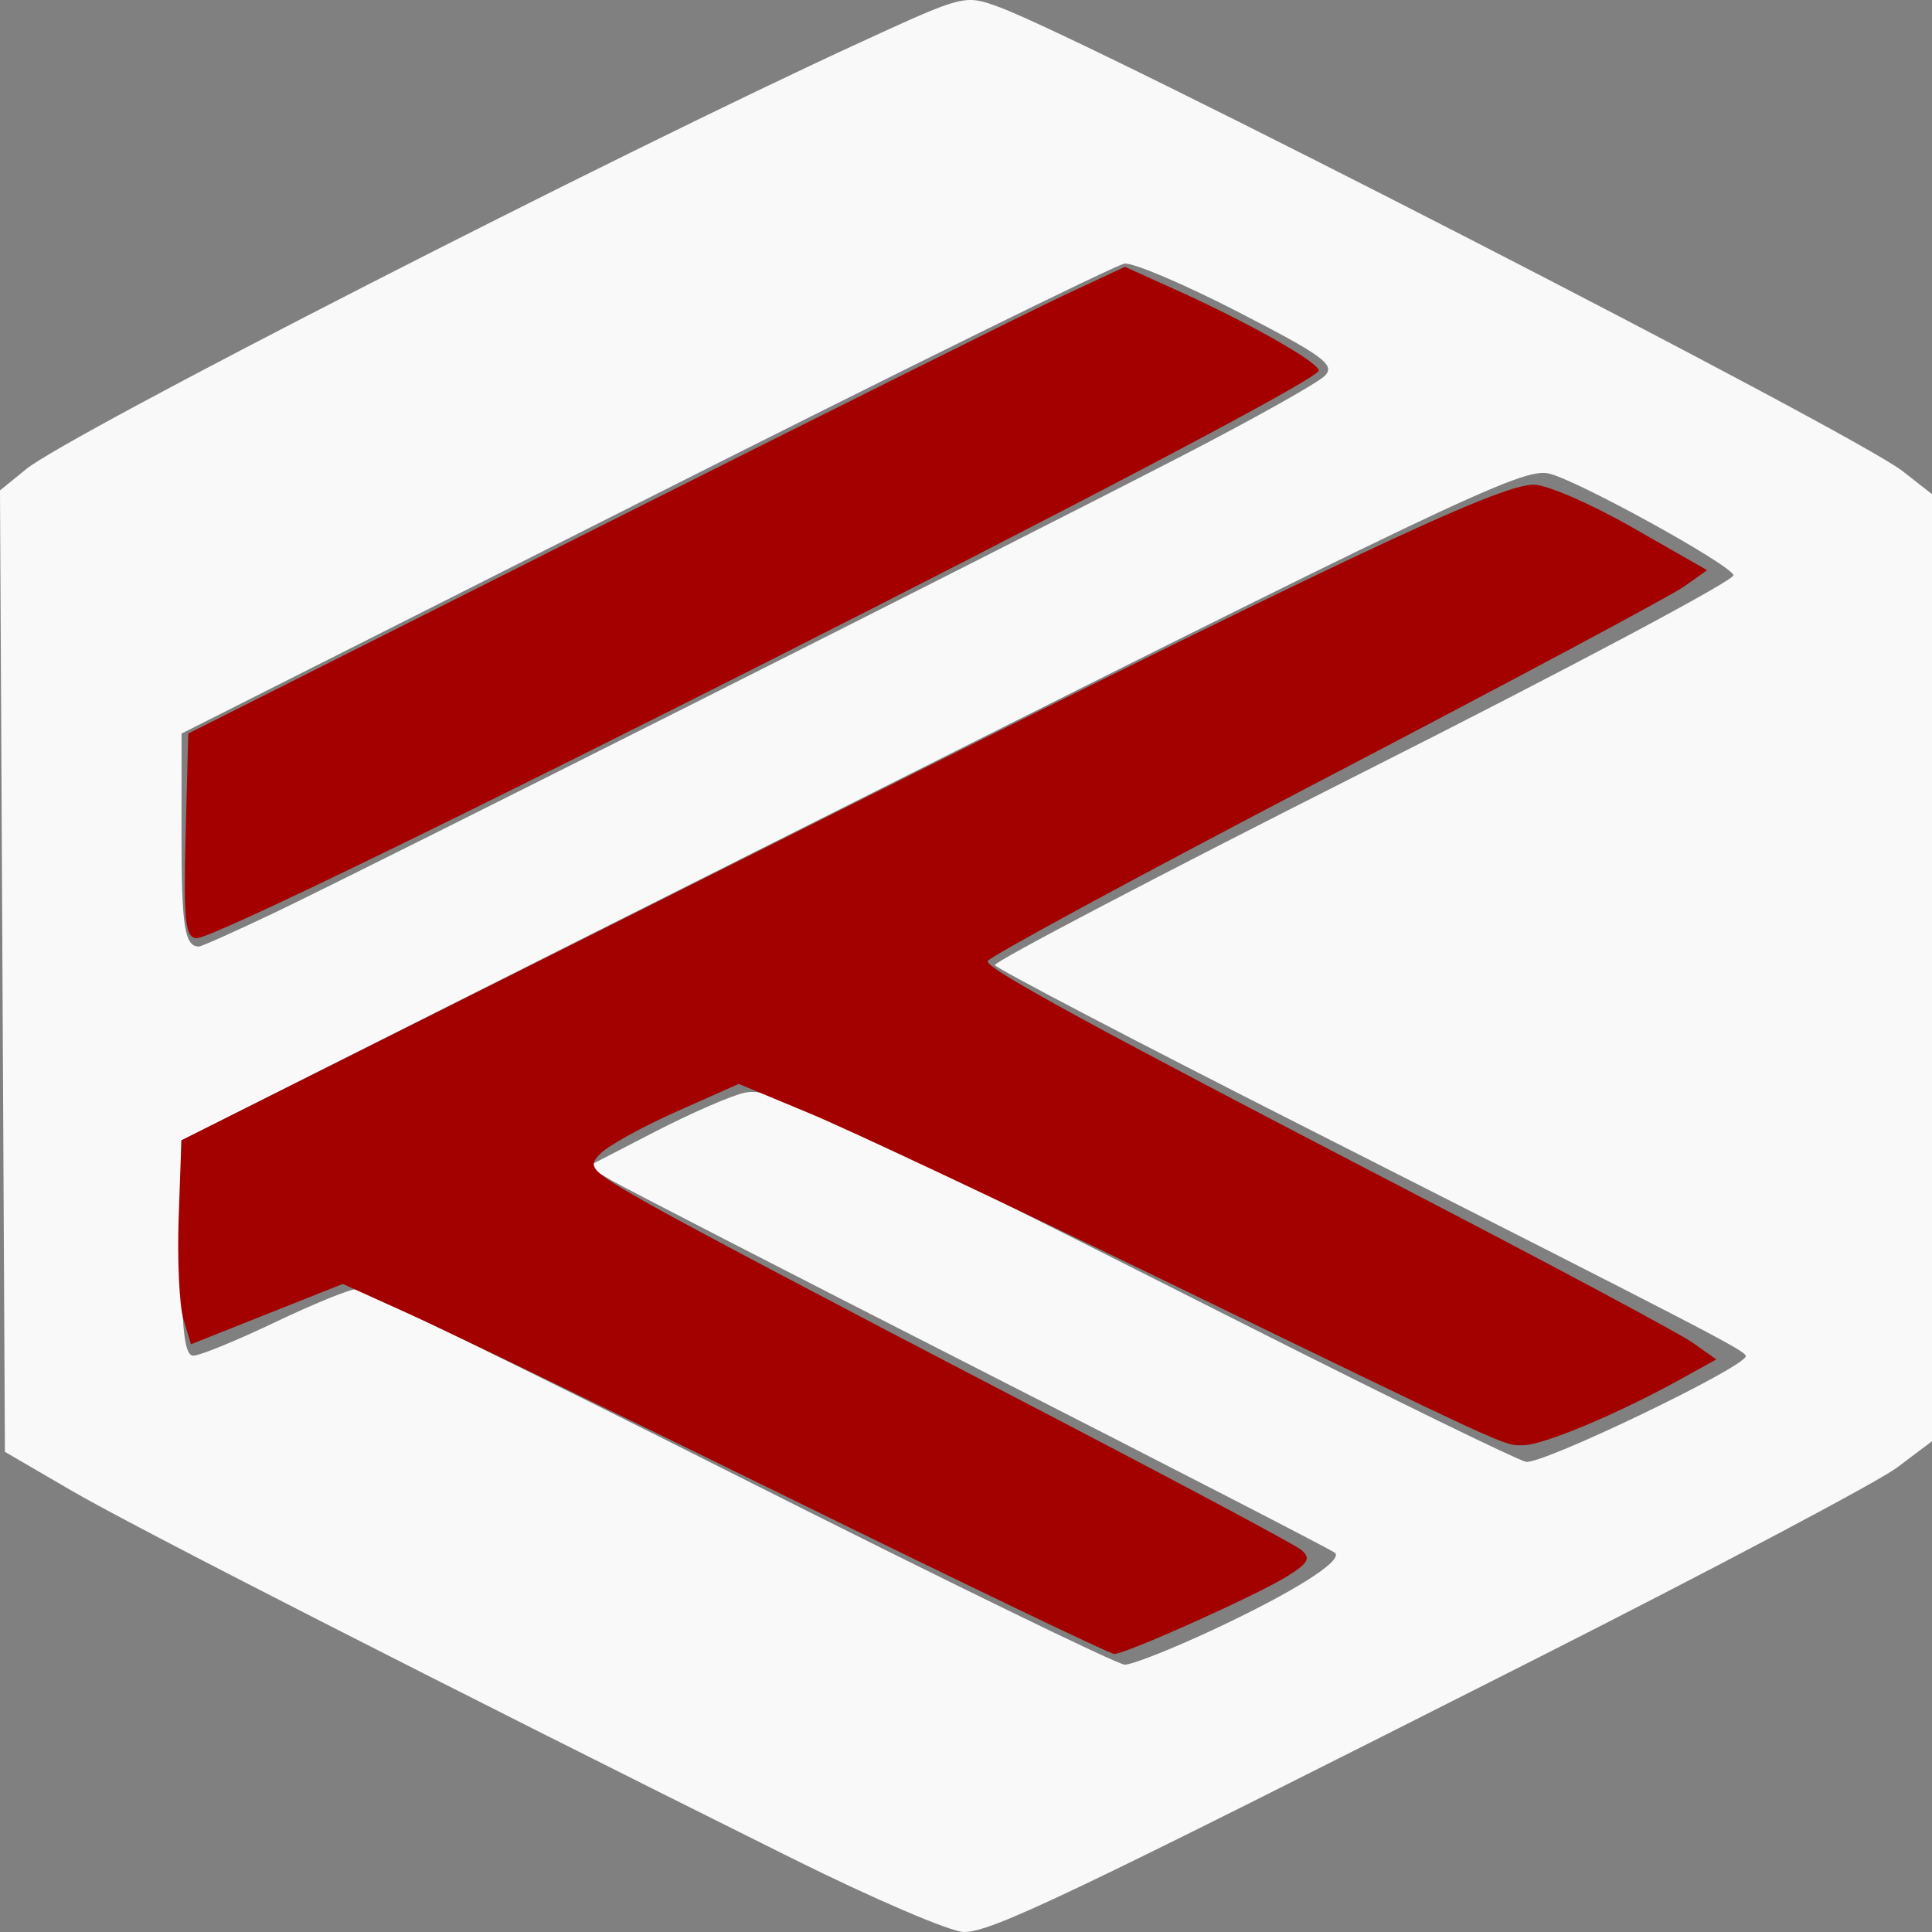 <?xml version="1.0" encoding="UTF-8" standalone="no"?>
<!-- Created with Inkscape (http://www.inkscape.org/) -->

<svg
   xmlns:dc="http://purl.org/dc/elements/1.1/"
   xmlns:cc="http://creativecommons.org/ns#"
   xmlns:rdf="http://www.w3.org/1999/02/22-rdf-syntax-ns#"
   xmlns:svg="http://www.w3.org/2000/svg"
   xmlns="http://www.w3.org/2000/svg"
   xmlns:sodipodi="http://sodipodi.sourceforge.net/DTD/sodipodi-0.dtd"
   xmlns:inkscape="http://www.inkscape.org/namespaces/inkscape"
   width="250mm"
   height="250mm"
   viewBox="0 0 250 250"
   version="1.1"
   id="svg8"
   inkscape:version="0.92.3 (3ce5693, 2018-03-11)"
   sodipodi:docname="kirana.svg">
  <rect x="0" y="0" width="250" height="250" fill="#808080" stroke="none"/>
  <defs
     id="defs2" />
  <sodipodi:namedview
     id="base"
     pagecolor="#ffffff"
     bordercolor="#666666"
     borderopacity="1.0"
     inkscape:pageopacity="0.0"
     inkscape:pageshadow="2"
     inkscape:zoom="0.35"
     inkscape:cx="204.03945"
     inkscape:cy="556.60248"
     inkscape:document-units="mm"
     inkscape:current-layer="layer1"
     showgrid="false"
     inkscape:pagecheckerboard="true"
     inkscape:window-width="1307"
     inkscape:window-height="744"
     inkscape:window-x="59"
     inkscape:window-y="24"
     inkscape:window-maximized="1" />
  <g
     inkscape:label="Layer 1"
     inkscape:groupmode="layer"
     id="layer1"
     transform="translate(70.615,51.345)">
    <path
       style="fill:none;stroke:none;stroke-width:0.265"
       d="M -250.976,115.832 V 13.132 h 100.883 100.883 V 115.832 218.532 H -150.093 -250.976 Z m 106.848,92.409 c 2.172,-1.177 15.501,-8.946 29.618,-17.264 14.117,-8.318 29.752,-17.502 34.743,-20.408 4.991,-2.907 9.631,-6.148 10.31,-7.203 1.059,-1.646 1.264,-7.278 1.443,-39.687 0.115,-20.773 -0.021,-41.849 -0.302,-46.834 -0.464,-8.248 -0.691,-9.243 -2.512,-11.037 -1.101,-1.084 -12.45,-8.105 -25.22,-15.601 -12.771,-7.496 -29.524,-17.34 -37.231,-21.875 -11.482,-6.757 -14.59,-8.241 -17.214,-8.222 -2.61,0.019 -6.015,1.7 -18.415,9.09 -8.367,4.986 -25.301,14.981 -37.631,22.21 -12.33,7.229 -23.227,14.137 -24.216,15.35 l -1.798,2.206 -0.004,46.243 -0.004,46.243 2.202,2.434 c 1.661,1.837 58.5,35.995 75.062,45.109 3.458,1.903 6.667,1.686 11.169,-0.753 z"
       id="path218"
       inkscape:connector-curvature="0" />
    <path
       style="fill:#f9f9f9;stroke:none;stroke-width:0.265"
       d="m 31.865,189.117 c -45.969,-22.881 -85.207,-42.903 -93.202,-47.561 l -8.641,-5.033 -0.319,-62.205 -0.319,-62.205 3.405,-2.765 C -61.65,4.833 9.061,-31.339 40.874,-45.943 c 13.302,-6.106 13.338,-6.115 17.809,-4.48 11.402,4.171 110.626,55.135 116.893,60.039 l 3.809,2.981 v 61.277 61.277 l -4.502,3.388 c -2.476,1.864 -23.886,13.197 -47.577,25.186 -59.732,30.227 -69.62,34.946 -73.191,34.93 -1.713,-0.006 -11.725,-4.3 -22.249,-9.538 z M 86.252,159.595 C 96.744,154.701 103.26,150.592 102.124,149.587 101.727,149.235 81.114,138.613 56.32,125.983 31.525,113.353 9.936,102.247 8.345,101.303 L 5.452,99.587 14.03,95.154 c 4.718,-2.438 9.987,-4.732 11.709,-5.099 3.481,-0.74 8.405,1.545 65.797,30.529 18.221,9.202 34.103,16.954 35.293,17.226 1.977,0.453 28.516,-12.301 28.46,-13.677 -0.028,-0.682 -3.914,-2.7 -56.762,-29.483 C 76.461,83.467 58.28,73.966 58.126,73.537 57.972,73.108 79.505,61.831 105.976,48.477 132.448,35.123 153.923,23.693 153.698,23.078 153.161,21.608 133.351,10.709 129.796,9.928 126.349,9.171 118.176,13.071 24.767,60.05 l -71.908,36.165 v 13.94 c 0,10.439 0.387,13.936 1.543,13.924 0.849,-0.008 5.605,-1.954 10.57,-4.323 4.965,-2.369 9.687,-4.295 10.493,-4.279 0.806,0.016 23.131,10.95 49.611,24.298 26.479,13.348 48.912,24.278 49.85,24.289 0.938,0.012 6.035,-2 11.326,-4.468 z M -34.901,66.666 C -23.484,61.216 57.959,20.22 81.934,7.854 91.479,2.931 99.989,-1.837 100.845,-2.74 102.181,-4.149 100.591,-5.316 89.663,-10.948 82.656,-14.559 76.008,-17.386 74.89,-17.231 73.771,-17.076 45.862,-3.331 12.869,13.313 l -59.986,30.262 -0.011,13.06 c -0.011,11.855 0.399,14.501 2.249,14.501 0.338,0 4.829,-2.011 9.979,-4.47 z"
       id="path1025"
       inkscape:connector-curvature="0"
       clip-path="none" />
    <path
       style="opacity:0;fill:#a0a0a0;fill-opacity:0;stroke:none;stroke-width:0.265"
       d="M -250.496,115.832 V 13.132 h 100.483 100.483 V 115.832 218.532 H -150.013 -250.496 Z m 105.919,92.814 c 3.767,-1.94 53.758,-31.063 65.115,-37.934 4.015,-2.429 8.158,-5.346 9.208,-6.483 l 1.908,-2.067 0.253,-43.562 c 0.174,-30.048 -0.027,-44.932 -0.648,-47.977 -1.069,-5.244 -0.65,-4.921 -25.627,-19.765 -40.925,-24.323 -53.282,-31.203 -56.046,-31.203 -2.313,0 -11.153,4.817 -38.891,21.193 -28.716,16.953 -40.84,24.601 -42.55,26.841 -0.74,0.969 -0.982,12.526 -1.001,47.899 l -0.025,46.622 2.602,1.976 c 1.431,1.087 4.404,2.978 6.605,4.202 2.202,1.224 4.492,2.632 5.09,3.128 1.231,1.022 3.582,2.455 6.52,3.973 1.101,0.569 2.182,1.266 2.402,1.548 0.411,0.527 25.004,15.354 40.033,24.136 17.592,10.279 18.866,10.659 25.053,7.474 z"
       id="path1027"
       inkscape:connector-curvature="0" />
    <path
       style="fill:#a50000;fill-opacity:1;stroke:none;stroke-width:0.265"
       d="M -46.599,56.815 -46.252,43.575 6.389,17.096 C 35.341,2.532 62.611,-11.056 66.988,-13.1 l 7.958,-3.717 6.679,3.015 c 9.362,4.225 18.407,9.34 18.407,10.409 0,2.114 -141.008,73.448 -145.187,73.448 -1.486,0 -1.732,-2.253 -1.444,-13.24 z"
       id="path1051"
       inkscape:connector-curvature="0"
       clip-path="none" />
    <path
       style="fill:#a30000;fill-opacity:1;stroke:none;stroke-width:0.265"
       d="M 31.865,142.669 C 9.46,131.665 -12.784,120.891 -17.565,118.727 l -8.693,-3.934 -9.824,3.904 -9.824,3.904 -0.972,-3.231 c -0.534,-1.777 -0.812,-7.714 -0.617,-13.193 l 0.354,-9.962 71.599,-35.887 C 103.201,20.861 123.241,11.373 127.852,11.373 c 1.689,0 7.427,2.489 12.751,5.532 l 9.679,5.532 -3.004,2.13 c -1.652,1.171 -22.602,12.368 -46.555,24.882 -23.953,12.514 -43.551,23.127 -43.551,23.585 0,1.067 13.487,8.416 54.934,29.936 18.332,9.518 34.688,18.271 36.347,19.451 l 3.016,2.145 -4.885,2.7 c -7.887,4.359 -17.548,8.399 -20.085,8.399 -2.645,0 -0.622,0.93 -48.187,-22.148 C 59.046,104.168 39.165,94.808 34.131,92.715 l -9.152,-3.805 -7.931,3.524 c -4.362,1.938 -8.823,4.388 -9.914,5.443 -1.859,1.798 -1.448,2.222 6.571,6.763 4.704,2.664 25.158,13.47 45.453,24.013 20.295,10.543 37.642,19.775 38.548,20.516 1.357,1.109 1.03,1.73 -1.852,3.513 -3.93,2.431 -20.817,10.004 -22.295,9.998 -0.526,-0.003 -19.289,-9.007 -41.694,-20.011 z"
       id="path1057"
       inkscape:connector-curvature="0"
       clip-path="none" />
    <path
       style="fill:none;stroke:none;stroke-width:0.265"
       d="m -155.711,207.597 c -7.303,-3.448 -63.071,-36.249 -71.766,-42.21 l -4.604,-3.156 V 115.491 68.751 l 2.602,-1.997 c 6.481,-4.973 50.958,-31.381 68.438,-40.633 l 9.789,-5.182 3.822,1.886 c 8.179,4.035 58.175,33.765 69.676,41.432 l 6.605,4.403 v 46.785 46.785 l -4.604,3.161 c -7.782,5.344 -59.487,35.997 -68.884,40.838 -6.396,3.295 -6.867,3.353 -11.075,1.366 z m 25.192,-27.37 c 3.37,-1.791 7.208,-4.174 8.529,-5.295 2.005,-1.702 2.203,-2.168 1.201,-2.821 -0.661,-0.43 -14.532,-8.776 -30.825,-18.546 -16.293,-9.77 -29.608,-18.131 -29.588,-18.579 0.051,-1.124 10.011,-6.928 11.888,-6.928 1.842,0 8.542,3.668 37.315,20.427 29.588,17.233 27.174,16.181 31.838,13.878 5.883,-2.905 14.6,-8.225 14.6,-8.91 0,-0.339 -7.656,-5.138 -17.014,-10.665 -41.235,-24.354 -45.61,-27.131 -44.493,-28.243 0.581,-0.579 11.326,-7.158 23.876,-14.619 28.065,-16.686 36.033,-21.729 36.019,-22.798 -0.013,-1 -10.812,-8.256 -14.258,-9.58 -2.214,-0.851 -3.055,-0.635 -8.512,2.185 -3.331,1.721 -28.842,16.406 -56.691,32.634 l -50.636,29.505 -0.224,10.335 c -0.187,8.632 -0.024,10.414 0.991,10.81 0.668,0.261 3.78,-0.877 6.915,-2.528 3.602,-1.897 6.331,-2.839 7.416,-2.558 0.944,0.245 15.408,8.343 32.142,17.996 16.734,9.653 31.091,17.552 31.904,17.553 0.813,0.002 4.236,-1.463 7.606,-3.254 z m -50.414,-86.286 c 61.431,-35.849 61.221,-35.715 59.444,-37.895 -1.731,-2.123 -13.905,-8.927 -16.123,-9.011 -1.32,-0.05 -16.023,8.054 -41.057,22.629 l -39,22.707 v 9.218 c 0,10.011 0.332,11.797 2.193,11.797 0.671,0 16.216,-8.75 34.543,-19.445 z"
       id="path1059"
       inkscape:connector-curvature="0" />
  </g>
</svg>
